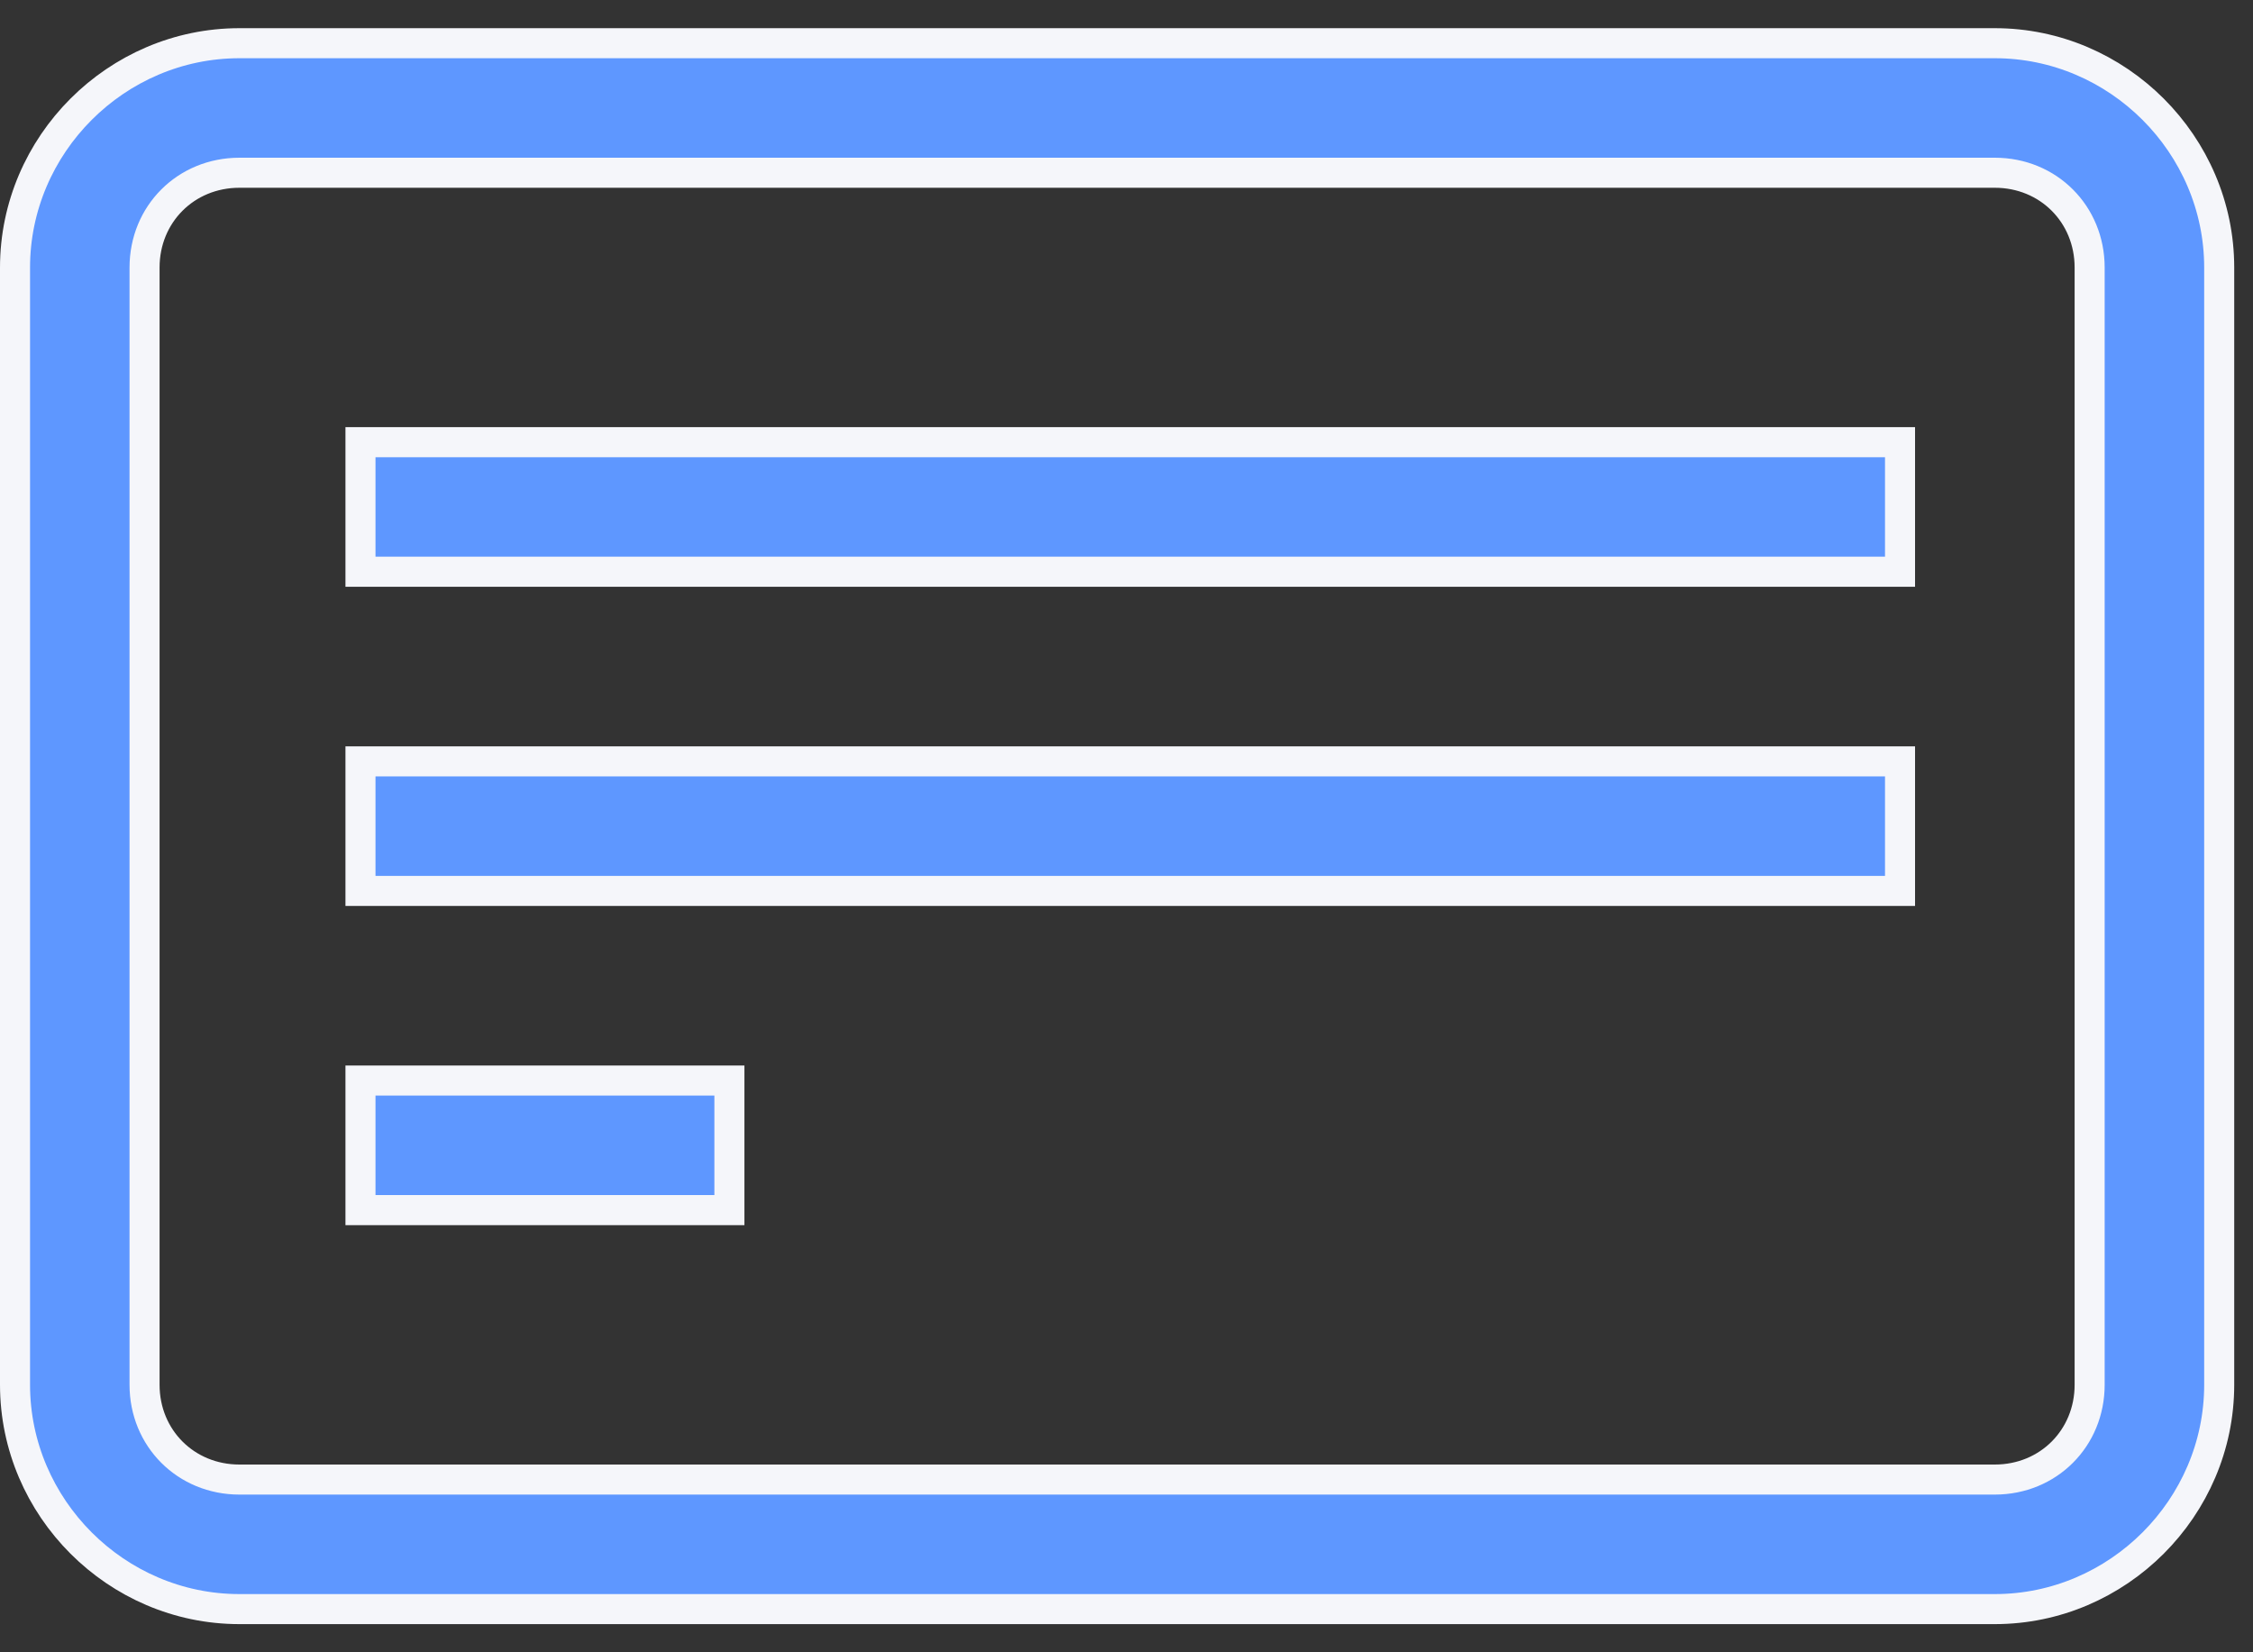 <svg width="75" height="55" viewBox="0 0 75 55" fill="none" xmlns="http://www.w3.org/2000/svg">
    <rect x="0" y="0" width="75" height="55" fill="#333333" stroke="none"/>
    <path d="M0.5 8.906C0.5 4.813 3.875 1.438 7.969 1.438H66.406C70.5 1.438 73.875 4.813 73.875 8.906V46.094C73.875 50.187 70.5 53.562 66.406 53.562H7.969C3.875 53.562 0.5 50.187 0.5 46.094V8.906ZM66.406 5.75H7.969C6.189 5.75 4.812 7.127 4.812 8.906V46.094C4.812 47.873 6.189 49.25 7.969 49.25H66.406C68.186 49.25 69.562 47.873 69.562 46.094V8.906C69.562 7.127 68.186 5.75 66.406 5.75ZM63.25 19.031H12V14.719H63.25V19.031ZM63.25 29.656H12V25.344H63.25V29.656ZM24.281 40.281H12V35.969H24.281V40.281Z" fill="#5E97FF" stroke="#F5F6FA"/>
</svg>
